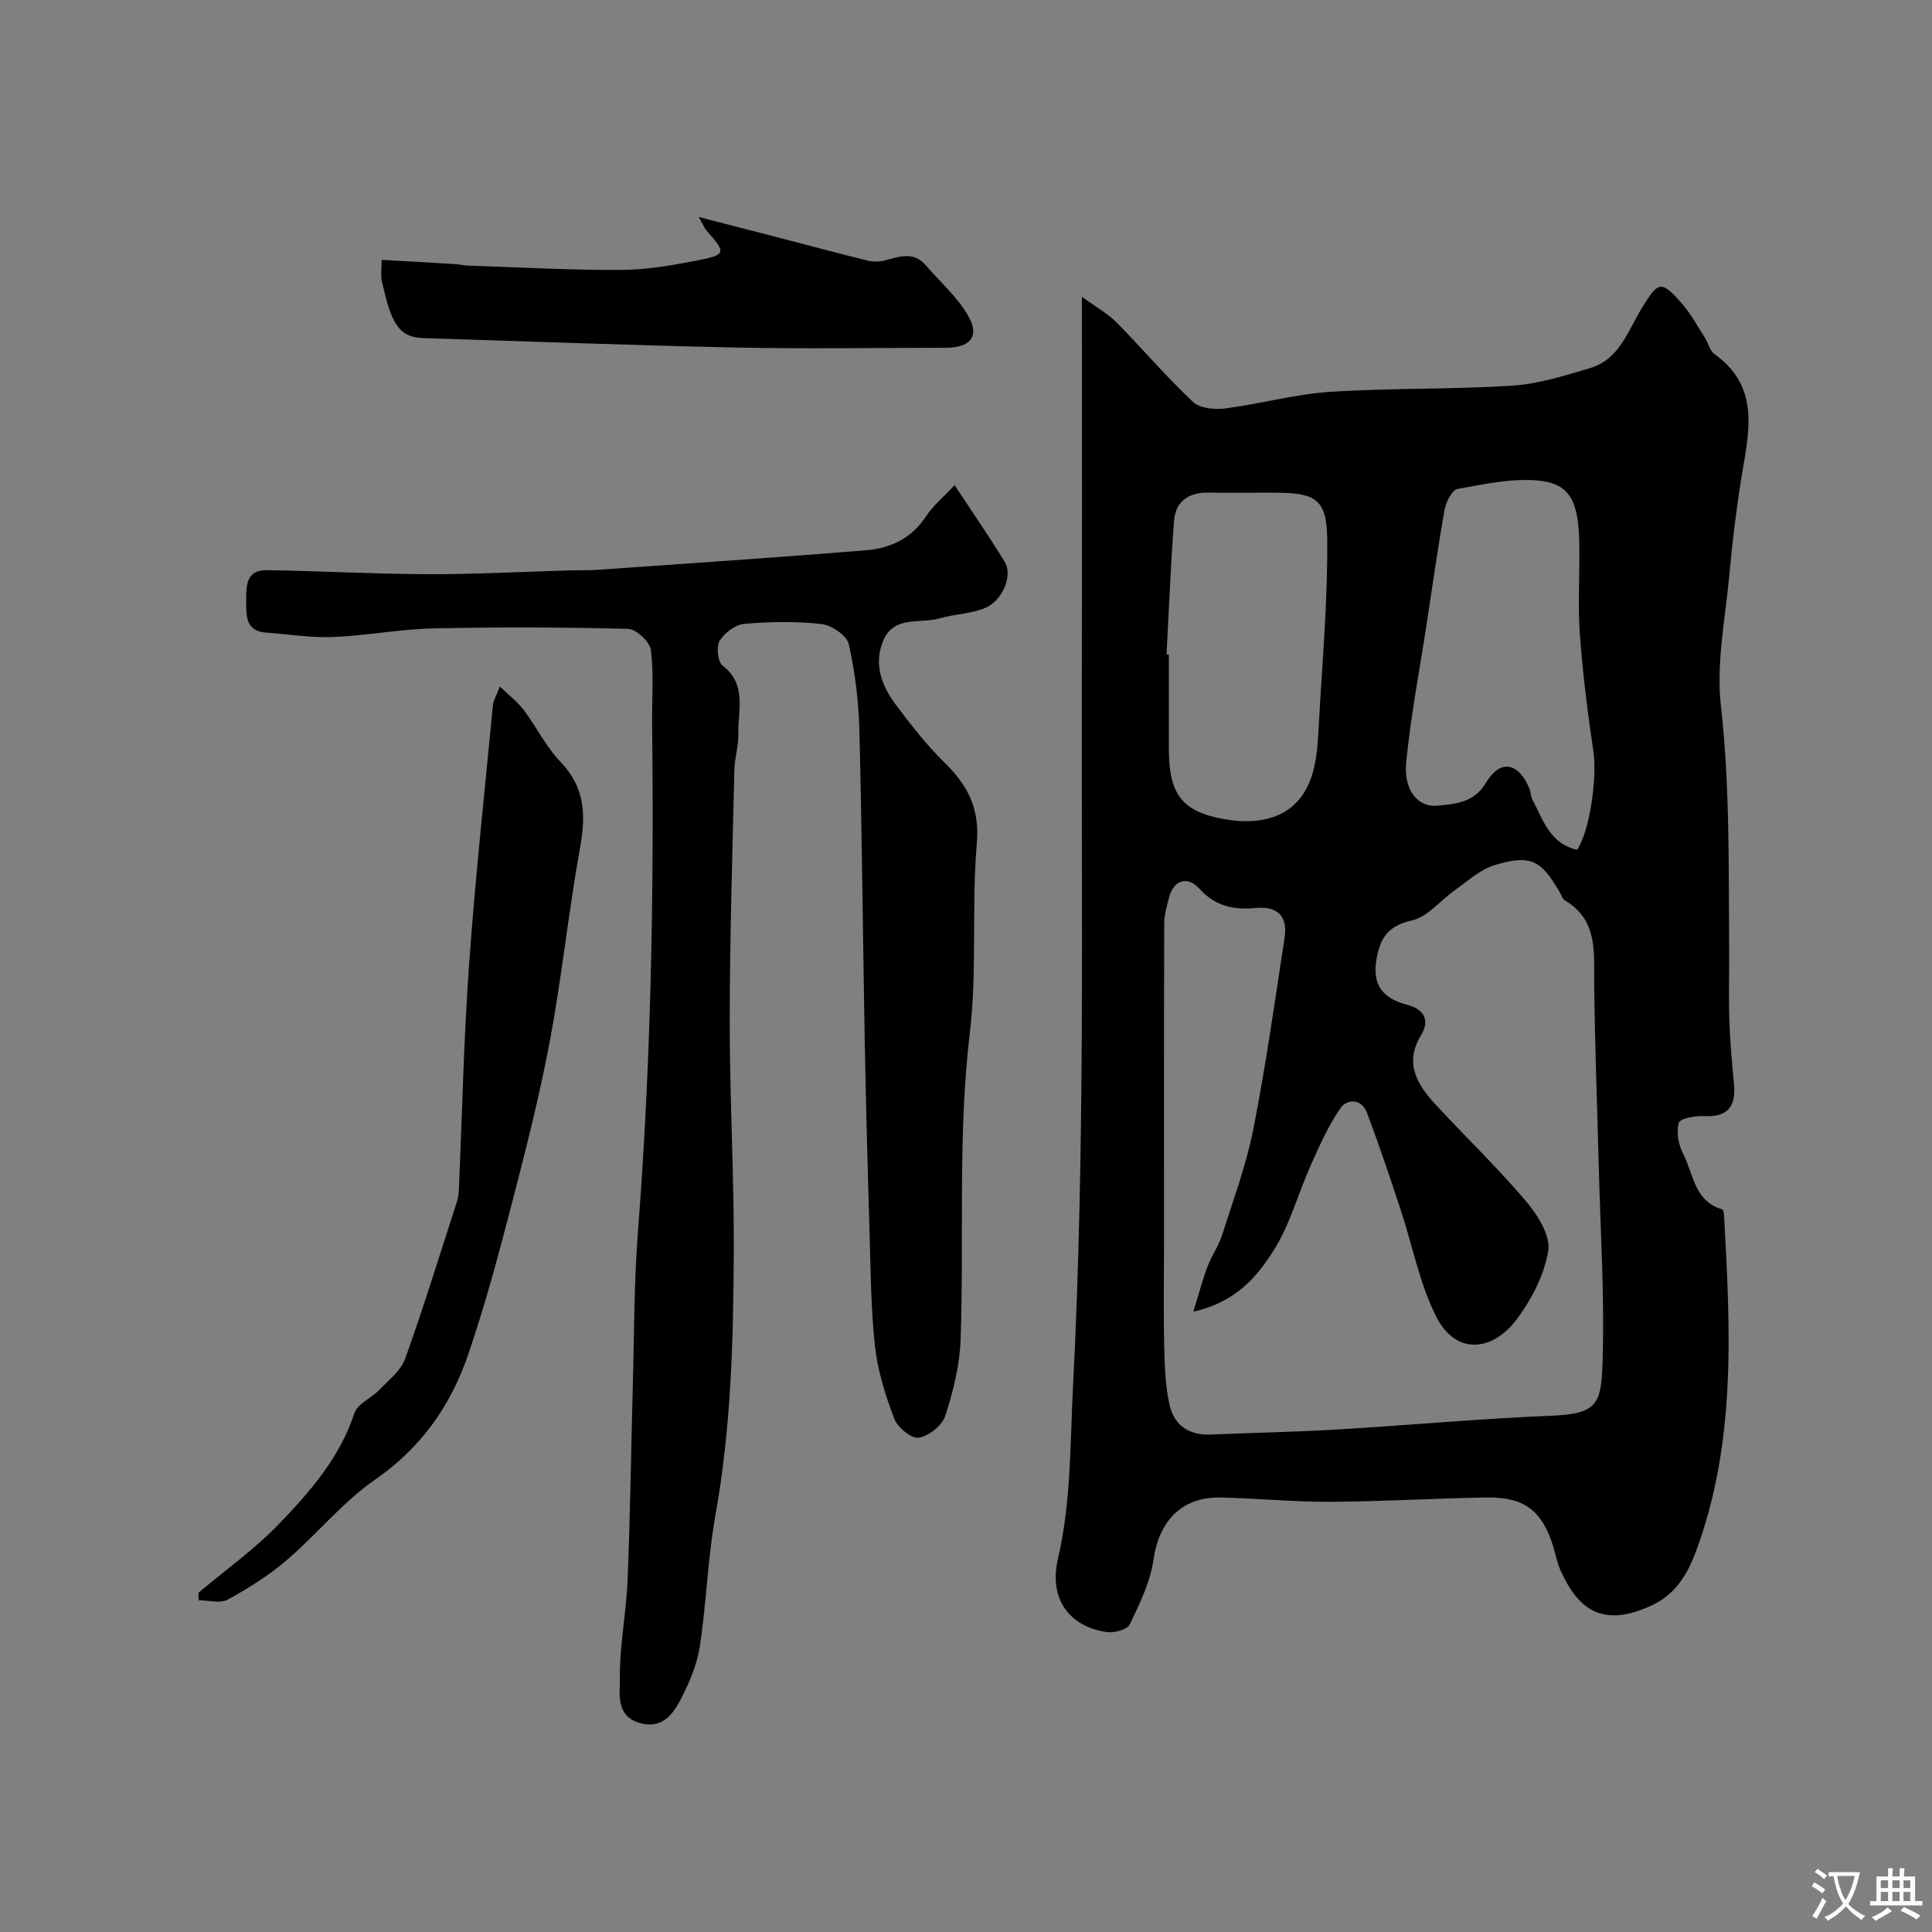 <svg enable-background="new 0 0 400 400" viewBox="0 0 400 400" xmlns="http://www.w3.org/2000/svg"><rect x="0" y="0" width="400" height="400" fill="#808080" stroke="none"/><g fill="#000001"><path d="m224 61.45c3.06 2.23 5.38 3.49 7.15 5.29 5.35 5.42 10.3 11.25 15.83 16.46 1.43 1.35 4.51 1.64 6.7 1.36 7.25-.93 14.4-2.95 21.67-3.43 12.57-.82 25.21-.48 37.78-1.29 5.43-.35 10.83-2.07 16.11-3.64 6.14-1.83 7.86-7.88 10.8-12.62 3.28-5.29 3.87-5.58 7.99-.96 1.93 2.17 3.35 4.81 4.94 7.28.71 1.09.98 2.68 1.93 3.36 9.76 6.94 7.12 16.42 5.61 25.8-1.06 6.62-1.86 13.3-2.47 19.98-.83 9.02-2.74 18.22-1.75 27.07 1.9 16.86 1.58 33.68 1.71 50.54.04 4.87-.12 9.74.04 14.6.15 4.44.56 8.87.97 13.3.43 4.66-1.41 6.79-6.26 6.53-1.79-.1-4.93.49-5.18 1.4-.53 1.92-.07 4.51.89 6.36 2.16 4.16 2.29 9.88 8.11 11.54.29.08.37 1.18.41 1.81 1.27 23.36 2.51 46.7-5.94 69.25-1.74 4.64-4.22 8.59-8.75 10.78-10.54 5.09-15.6.88-19.17-7.02-.73-1.61-1.05-3.41-1.58-5.12-2.3-7.36-5.96-10.17-13.84-10.04-10.77.18-21.53.84-32.3.89-7.6.04-15.2-.74-22.8-.88-7.98-.15-12.65 4.94-13.78 12.86-.66 4.64-2.86 9.14-4.93 13.43-.52 1.08-3.26 1.79-4.81 1.56-7.86-1.18-11.93-7.04-10.06-15.09 2.76-11.83 2.52-23.81 3.14-35.82 2.51-48.69 1.71-97.39 1.82-146.1.07-26.03.02-52.04.02-79.44zm23.07 210.11c1.21-3.91 1.92-6.66 2.92-9.3.86-2.26 2.32-4.3 3.04-6.59 2.32-7.27 5-14.49 6.47-21.95 2.58-13.11 4.44-26.37 6.46-39.59.68-4.43-1.44-6.57-6-6.14-4.46.42-8.33-.31-11.63-3.98-2.54-2.82-5.42-1.73-6.32 1.91-.43 1.73-.97 3.5-.97 5.25-.07 22.15-.04 44.3-.04 66.46 0 7.03-.13 14.06.04 21.08.1 4.11.22 8.3 1.13 12.27.94 4.07 3.99 6.23 8.44 6.03 8.76-.38 17.53-.53 26.29-1.05 14.8-.88 29.57-2.26 44.38-2.85 9.86-.39 10.28-2.71 10.54-12.05.37-13.24-.48-26.52-.82-39.77-.32-12.59-.82-25.19-.94-37.78-.06-6.5.74-13.07-6.08-17.1-.49-.29-.7-1.07-1.02-1.63-3.93-6.77-6.04-7.92-13.56-5.65-2.95.89-5.47 3.26-8.09 5.1-3.04 2.13-5.71 5.62-9.03 6.35-5.06 1.12-6.62 3.83-7.33 8.27-.85 5.29 1.56 7.91 6.4 9.18 3.32.87 4.82 3.08 2.87 6.28-3.54 5.8-.83 10.21 2.95 14.31 6.22 6.75 12.88 13.12 18.81 20.12 2.39 2.82 5.09 7.15 4.56 10.28-.85 5.06-3.54 10.23-6.72 14.38-4.85 6.31-12.41 7.33-16.53-.92-3.42-6.86-4.87-14.69-7.31-22.05-2.23-6.74-4.47-13.48-7-20.11-1.08-2.85-4.07-2.88-5.45-.89-2.53 3.64-4.35 7.81-6.18 11.89-2.57 5.74-4.21 12.01-7.48 17.28-3.47 5.56-7.82 10.96-16.8 12.96zm79.45-95.62c2.68-3.94 4.15-15.07 3.39-20.26-1.2-8.1-2.23-16.24-2.82-24.4-.45-6.3.01-12.65-.12-18.98-.17-8.51-1.94-12.11-8.27-12.78-5.54-.58-11.33.71-16.92 1.71-1.15.21-2.4 2.7-2.69 4.3-1.41 7.87-2.51 15.79-3.72 23.69-1.46 9.52-3.29 19-4.23 28.57-.56 5.71 2.35 9.42 6.44 9.01 3.64-.36 7.56-.52 10.06-4.72 2.95-4.96 6.7-4.27 8.98 1.11.32.74.27 1.66.64 2.36 2.23 4.12 3.52 9.06 9.26 10.39zm-85-40.45c.16.01.32.02.48.02v19.46c0 9.25 2.52 13.04 11.42 14.62 8.39 1.49 16.05-.66 18.5-10.08.81-3.13.96-6.46 1.14-9.71.7-12.67 1.84-25.35 1.73-38.01-.07-8.52-2.36-9.79-11.13-9.79-4.49 0-8.98.05-13.47-.01-4.07-.06-6.81 1.78-7.12 5.84-.7 9.2-1.06 18.44-1.55 27.66z"/><path d="m197.64 100.44c3.79 5.77 7.22 10.73 10.37 15.86 1.73 2.82-.4 8.1-4.14 9.61-2.95 1.19-6.34 1.24-9.43 2.13-4 1.15-9.34-.68-11.57 4.59-2.05 4.87-.34 9.34 2.57 13.23 3.14 4.2 6.4 8.39 10.14 12.05 4.79 4.69 7.28 9.47 6.66 16.68-1.12 13.03.1 26.29-1.45 39.24-2.53 21.2-1.16 42.39-1.91 63.58-.19 5.3-1.53 10.67-3.18 15.75-.64 1.99-3.43 4.19-5.5 4.5-1.52.23-4.37-2.14-5.06-3.95-1.83-4.81-3.42-9.88-3.98-14.97-.87-7.87-.89-15.85-1.13-23.78-.4-13.26-.76-26.53-1-39.8-.39-21.26-.56-42.53-1.1-63.79-.15-6.04-.88-12.14-2.2-18.02-.4-1.79-3.58-3.92-5.69-4.15-5.26-.6-10.67-.49-15.96-.03-1.84.16-4.08 1.85-5.07 3.48-.74 1.23-.43 4.37.58 5.14 5.17 3.98 3.13 9.36 3.27 14.27.07 2.42-.76 4.86-.82 7.3-.4 17.43-.95 34.86-.96 52.29-.01 15.76.91 31.53.84 47.29-.08 18.29-.53 36.58-3.79 54.7-1.62 9-1.86 18.25-3.25 27.3-.58 3.77-2.2 7.51-3.97 10.94-1.67 3.23-4.02 6.2-8.61 4.8-4.82-1.48-3.94-5.99-3.97-9.05-.07-6.85 1.33-13.7 1.61-20.57.54-13.26.71-26.53 1.07-39.79.3-10.77.24-21.56 1.07-32.29 2.72-34.92 3.34-69.89 2.93-104.89-.06-5.19.38-10.42-.26-15.53-.21-1.69-3.04-4.32-4.73-4.36-13.49-.35-26.99-.39-40.48-.09-6.87.16-13.71 1.5-20.58 1.78-4.58.18-9.2-.58-13.8-.91-4.3-.31-4.19-3.38-4.19-6.51 0-3.15-.06-6.48 4.22-6.42 11.1.15 22.2.8 33.3.83 9.77.03 19.54-.5 29.31-.78 2-.06 4 .01 5.99-.13 18.56-1.31 37.13-2.54 55.67-4.06 4.94-.41 9.3-2.48 12.24-6.98 1.43-2.19 3.56-3.93 5.94-6.49z"/><path d="m41.07 329.78c5.62-4.74 11.69-9.05 16.76-14.33 6.41-6.67 12.54-13.7 15.55-22.89.63-1.93 3.49-3.07 5.12-4.77 1.95-2.03 4.48-3.99 5.38-6.48 3.84-10.7 7.18-21.57 10.68-32.39.25-.77.4-1.6.43-2.41.69-15.52 1.01-31.07 2.11-46.56 1.28-18 3.23-35.96 4.95-53.93.1-1.03.73-2.01 1.45-3.89 2.03 1.97 3.73 3.26 4.96 4.9 2.64 3.52 4.62 7.62 7.63 10.76 5.03 5.24 5.23 10.94 4.02 17.62-2.38 13.17-3.74 26.53-6.19 39.69-2.11 11.32-4.94 22.51-7.84 33.66-2.77 10.68-5.61 21.38-9.19 31.8-3.6 10.5-9.73 19.21-19.24 25.79-6.73 4.66-12.05 11.32-18.34 16.7-3.69 3.15-7.89 5.8-12.16 8.13-1.56.85-3.98.14-6.01.14-.03-.51-.05-1.03-.07-1.54z"/><path d="m144.68 44.93c6.53 1.68 11.77 3.03 17.01 4.39 5.97 1.55 11.92 3.15 17.9 4.62 1.1.27 2.38.28 3.48.01 3.03-.75 6.04-2.03 8.61.98 3.05 3.56 6.77 6.76 8.95 10.79 2.2 4.06.11 6.28-4.83 6.28-14.48.02-28.97.25-43.45-.05-21.57-.45-43.14-1.28-64.71-1.95-5.36-.17-6.7-3.46-8.6-11.86-.25-1.1-.03-2.31-.03-4.34 5.24.3 10.28.57 15.33.88.82.05 1.62.29 2.44.31 10.59.35 21.18.94 31.77.9 5.19-.02 10.42-.92 15.54-1.91 6.32-1.22 6.32-1.58 2.15-6.29-.3-.33-.46-.79-1.56-2.76z"/></g><path d="m377.9 391.2c-.2.3-.4.5-.6.8-.7-.6-1.4-1-2.2-1.5.2-.3.4-.5.5-.8.6.4 1.4.8 2.3 1.5zm-1.8 6.1c-.2-.2-.5-.4-.9-.6.4-.6.8-1.2 1.2-1.9s.7-1.3.9-1.9c.3.3.5.5.8.7-.7 1.3-1.4 2.6-2 3.7zm2.2-9c-.3.3-.5.5-.6.8-.6-.6-1.3-1.1-2-1.5.3-.3.5-.5.6-.7.6.5 1.3.9 2 1.4zm.3.2v-.9h2 4.5c-.3 1.3-.6 2.5-1 3.6s-.9 2.1-1.4 3c.4.5 1 1 1.6 1.4s1.2.8 1.9 1.1c-.3.2-.5.4-.8.8-.4-.3-1-.7-1.6-1.2s-1.2-1.1-1.6-1.6c-.5.6-1.1 1.1-1.7 1.6s-1.4.9-2.1 1.4c-.1-.3-.3-.5-.7-.8.6-.2 1.2-.5 1.9-1s1.4-1.1 2-1.8c-.5-.8-.9-1.6-1.2-2.5s-.6-2-.8-3.2c-.4.1-.7.1-1 .1zm2.5 2.7c.2 1 .7 1.7 1 2.2.3-.5.6-1.1 1-2s.6-1.9.9-3h-3.2-.4c.1.9.3 1.8.7 2.8z" fill="#fafbfa"/><path d="m396.5 388.5v1.5 3.6h1.5v.9c-.4 0-1 0-1.7 0h-7.9c-.5 0-.9 0-1.2 0v-.9h1.3v-3.5c0-.7 0-1.2 0-1.6h2.4c0-.8 0-1.4 0-1.7h1c0 .3-.1.8-.1 1.7h1.5c0-.8 0-1.4 0-1.7h1c0 .3-.1.9-.1 1.7zm-8.2 9.2c-.2-.3-.5-.5-.8-.8.8-.3 1.4-.6 1.9-.9s1-.7 1.4-1.1c.3.3.6.5.9.8-1.6 1-2.8 1.6-3.4 2zm2.6-6.8v-1.6h-1.5v1.6zm0 2.7v-1.9h-1.5v1.9zm2.4-2.7v-1.6h-1.5v1.6zm0 2.7v-1.9h-1.5v1.9zm.2 2 .7-.8c.4.2.9.5 1.6.8s1.3.7 1.8 1c-.3.3-.5.5-.8.8-.4-.3-1.5-1-3.3-1.8zm2-4.7v-1.6h-1.4v1.6zm0 2.7v-1.9h-1.4v1.9z" fill="#fafbfa"/></svg>